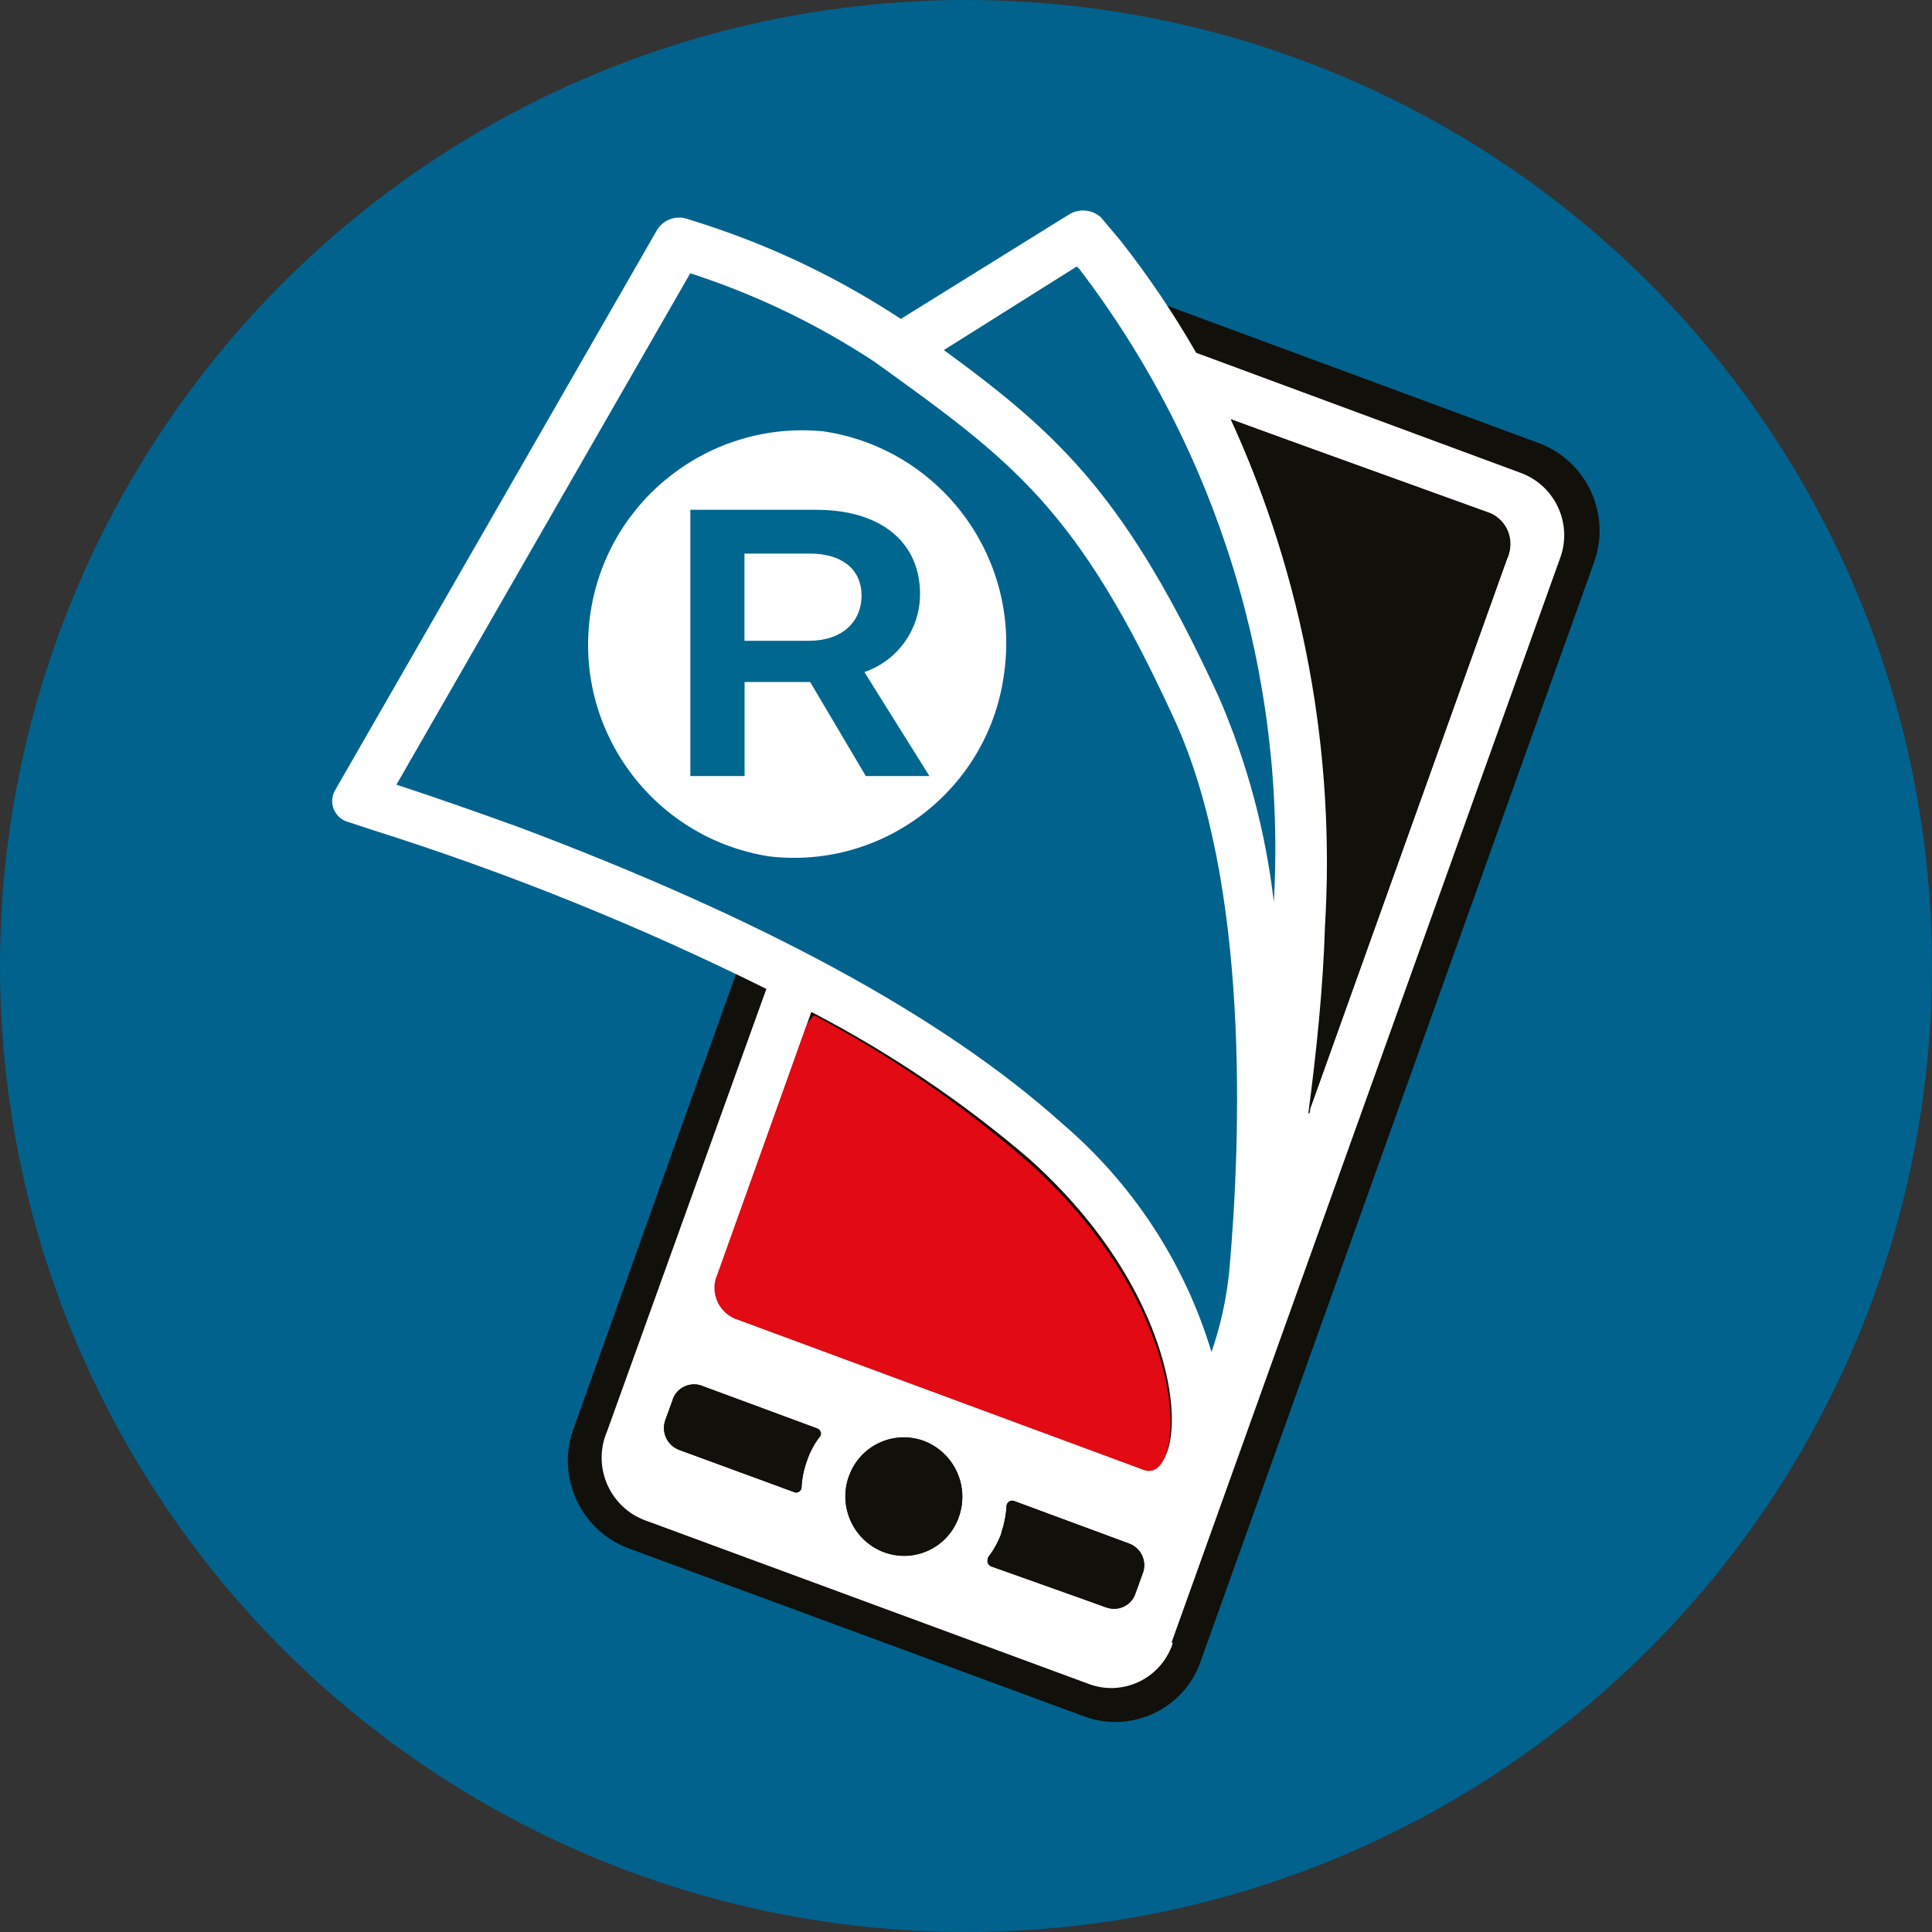 <svg viewBox="0 0 150 150" xmlns="http://www.w3.org/2000/svg" xmlns:xlink="http://www.w3.org/1999/xlink"><rect x="0" y="0" width="150" height="150" fill="#333333" stroke="none"/><clipPath id="a"><circle cx="75" cy="75" r="75"/></clipPath><g clip-path="url(#a)"><path d="m0 0h150v150h-150z" fill="#00628d"/><path d="m84.34 21.39c-3.58-1.49-7.69.21-9.18 3.79-.09.21-.16.42-.23.64l-30.36 84.98c-1.44 3.74.43 7.95 4.17 9.39.05.02.09.04.14.05l35.1 12.95c3.6 1.44 7.69-.31 9.13-3.9.06-.16.12-.32.17-.48l30.43-85.01c1.43-3.75-.44-7.95-4.19-9.38-.05-.02-.11-.04-.16-.06l-35.03-12.95z" fill="#12100b"/><path d="m117.05 43.26-15.48 43.24c.63-4.74 1.16-9.86 1.3-14.57.82-13.53-1.69-27.05-7.3-39.38l19.9 7.34c1.36.46 2.09 1.93 1.63 3.29-.02.07-.05.15-.08.22m-54.02 35.17c6.07 3.15 11.76 6.99 16.95 11.44 13.09 11.76 12.25 25.03 8.98 23.9l-31.55-11.58c-1.36-.46-2.09-1.93-1.63-3.29.02-.07.05-.15.08-.22l7.16-20.25zm-10.78 30.08c.32-.91 1.33-1.39 2.24-1.07.01 0 .03 0 .04.02l8.92 3.3c.22.07.35.3.29.52-.02.05-.04.1-.08.14-.42.56-.76 1.19-.98 1.86-.24.66-.39 1.36-.42 2.07-.02.23-.22.41-.45.39-.05 0-.1-.02-.14-.04l-8.88-3.26c-.93-.33-1.43-1.34-1.12-2.28l.6-1.65zm13.69 5.97c.84-2.36 3.42-3.59 5.78-2.75.02 0 .03.01.05.02 2.36.9 3.56 3.52 2.7 5.9-.82 2.34-3.38 3.58-5.72 2.76-.02 0-.05-.02-.07-.02-2.39-.89-3.61-3.54-2.74-5.93m11.83 4.39c.22-.67.36-1.37.42-2.07 0-.23.2-.42.43-.41.04 0 .09 0 .13.02l8.92 3.3c.93.33 1.42 1.35 1.09 2.28l-.6 1.65c-.34.91-1.35 1.37-2.26 1.03h-.02l-8.88-3.16c-.24-.08-.37-.34-.29-.58.01-.03.02-.06.04-.09.43-.57.77-1.19 1.02-1.86m13.23 8.39 30.12-84.06c1.04-2.65-.28-5.65-2.93-6.68-.05-.02-.1-.04-.16-.06l-25.13-9.3c-1.75-3.05-3.72-5.97-5.9-8.74l-.18-.21-1.33-1.58c-.68-.6-1.68-.69-2.46-.21l-13.06 8.11c-4.7-3.09-9.78-5.55-15.13-7.3l-1.44-.46c-.88-.3-1.86.05-2.35.84l-25.03 43.56c-.44.82-.13 1.84.69 2.28.11.06.24.11.36.14l1.82.6c10.52 3.32 20.76 7.45 30.64 12.36l-12.36 34.33c-1.14 2.63.07 5.69 2.7 6.83.16.07.33.13.5.19l34.08 12.57c2.58 1.03 5.49-.23 6.52-2.81.04-.1.08-.21.11-.32" fill="#fff"/><path d="m40.36 64.25c18.64 7.02 32.78 14.6 42.12 22.99 5.48 4.68 9.5 10.83 11.58 17.73.69-2 1.15-4.07 1.37-6.18.95-10.53 1.58-30.22-4.25-42.93-7.51-16.39-12.49-20.01-23.27-27.76-4.44-2.93-9.26-5.25-14.32-6.88l-22.81 39.7c3.3 1.09 6.49 2.21 9.58 3.33" fill="#00628d"/><path d="m98.9 70.04c.99-17.66-4.36-35.08-15.09-49.14l-.21-.21-10.32 6.49c9.09 6.63 14.25 11.51 21.34 26.92 2.2 5.07 3.64 10.44 4.28 15.93" fill="#00628d"/><path d="m68.65 120.51c2.33.85 4.91-.34 5.77-2.67 0-.02.02-.05.02-.07.85-2.37-.35-5-2.7-5.9-2.35-.86-4.95.34-5.81 2.69 0 .02-.01.03-.02.05-.85 2.38.37 5.01 2.74 5.9m-5.02-8.95c-.42.56-.76 1.19-.98 1.86-.24.66-.39 1.36-.42 2.07-.02.23-.22.41-.45.39-.05 0-.1-.02-.14-.04l-8.88-3.26c-.93-.33-1.43-1.34-1.12-2.28l.6-1.65c.32-.91 1.33-1.39 2.24-1.07.01 0 .03 0 .04.02l8.92 3.3c.22.07.35.3.29.52-.02.05-.04.1-.08.14m15.09 4.98c-.24-.08-.5.05-.58.29 0 .03-.02.06-.02.1-.04 1.43-.53 2.8-1.4 3.93-.13.22-.06.5.16.63.03.02.06.03.09.04l8.88 3.26c.9.35 1.92-.09 2.27-1v-.02l.6-1.65c.33-.93-.16-1.95-1.09-2.28l-8.92-3.3z" fill="#12100b"/><path d="m101.57 86.5 15.48-43.24c.58-1.31-.02-2.84-1.33-3.42-.07-.03-.14-.06-.22-.08l-19.94-7.2c5.64 12.28 8.19 25.75 7.44 39.24 0 4.7-.67 9.83-1.3 14.57" fill="#12100b"/><path d="m63.31 78.74c-.37.31-.66.73-.81 1.19l-6.81 19.02c-.58 1.31.02 2.84 1.33 3.42.07.03.14.06.22.08l31.59 11.69c3.26 1.12 4.11-12.14-8.98-23.9-5.09-4.43-10.67-8.26-16.64-11.41" fill="#e20a13"/><path d="m59.73 66.49c-9.08-1.42-15.29-9.93-13.87-19.01 1.36-8.72 9.3-14.86 18.08-13.99 8.98 1.34 15.23 9.63 14.04 18.64-1.1 8.99-9.25 15.41-18.25 14.36" fill="#fff"/><path d="m72.16 60.25-5.05-8.07c2.59-.89 4.33-3.33 4.32-6.07 0-3.97-2.98-6.53-8.07-6.53h-9.76v20.67h4.21v-7.3h5.09l4.32 7.3h4.95zm-14.36-17.27h5.09c2.49 0 4 1.23 4 3.26s-1.51 3.51-4.07 3.51h-5.02z" fill="#00678e"/></g></svg>